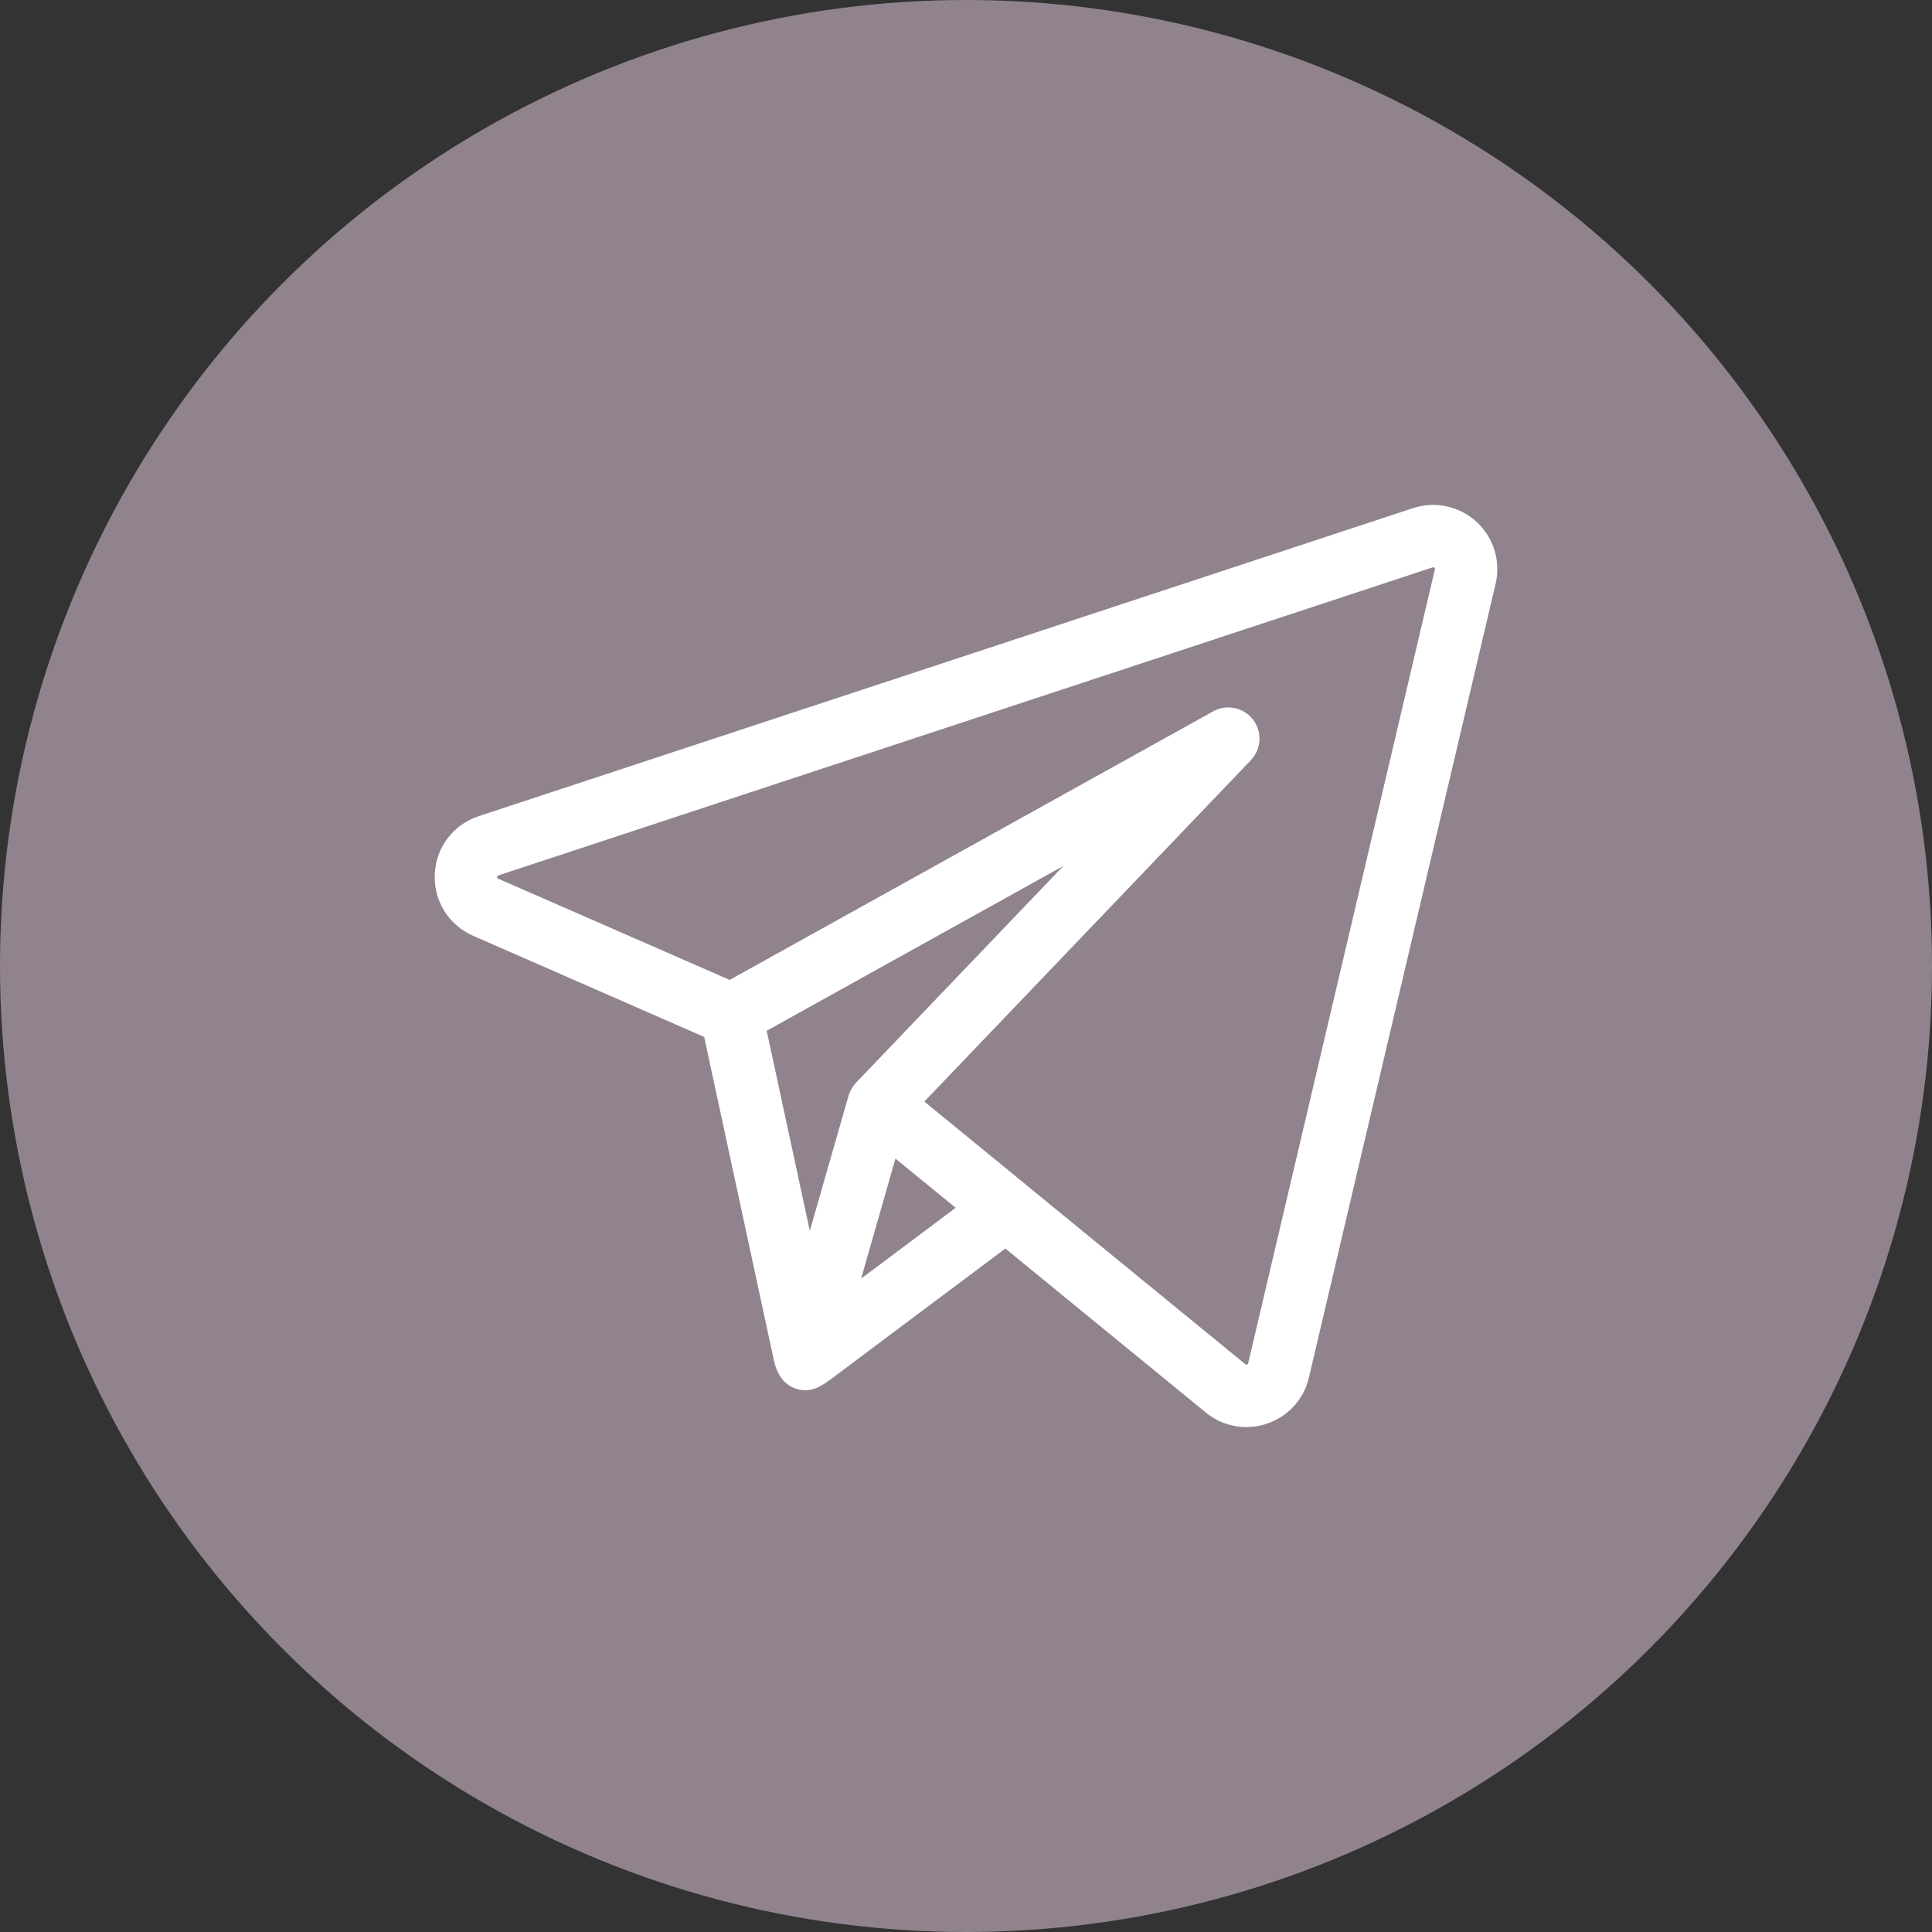 <svg width="25" height="25" viewBox="0 0 25 25" fill="none" xmlns="http://www.w3.org/2000/svg">
<rect x="0" y="0" width="25" height="25" fill="#333333" stroke="none"/>
<circle cx="12.5" cy="12.5" r="12.5" fill="#EFD4E8" fill-opacity="0.5"/>
<g clip-path="url(#clip0_63_523)">
<path d="M19.106 6.752C18.884 6.549 18.57 6.481 18.285 6.575L6.195 10.561C5.866 10.669 5.642 10.963 5.626 11.31C5.61 11.656 5.805 11.97 6.122 12.109L9.112 13.418C9.127 13.485 9.985 17.466 10.014 17.602C10.052 17.775 10.14 17.93 10.327 17.978C10.516 18.026 10.649 17.923 10.791 17.817C10.869 17.758 13.009 16.156 13.009 16.156L15.603 18.278C15.754 18.402 15.939 18.466 16.127 18.466C16.217 18.466 16.308 18.452 16.395 18.422C16.669 18.329 16.871 18.107 16.937 17.826L19.353 7.554C19.422 7.262 19.327 6.954 19.106 6.752ZM10.984 14.167C10.982 14.171 10.981 14.175 10.98 14.179L10.479 15.927L9.921 13.338L13.759 11.206L11.076 14.011C11.034 14.056 11.002 14.109 10.984 14.167ZM11.143 16.545L11.37 15.751L11.587 14.992L12.366 15.629L11.143 16.545ZM18.567 7.369L16.151 17.641C16.15 17.646 16.148 17.653 16.136 17.657C16.125 17.661 16.119 17.657 16.115 17.653L13.276 15.331C13.276 15.331 13.276 15.33 13.276 15.33L11.961 14.254L16.186 9.837C16.324 9.692 16.336 9.469 16.214 9.311C16.092 9.153 15.873 9.108 15.698 9.205L9.442 12.68L6.446 11.37C6.437 11.366 6.432 11.363 6.433 11.348C6.433 11.332 6.439 11.331 6.448 11.328L18.538 7.342C18.544 7.34 18.55 7.338 18.56 7.347C18.57 7.356 18.568 7.363 18.567 7.369Z" fill="white"/>
</g>
<defs>
<clipPath id="clip0_63_523">
<rect width="13.75" height="13.75" fill="white" transform="translate(5.625 5.625)"/>
</clipPath>
</defs>
</svg>
